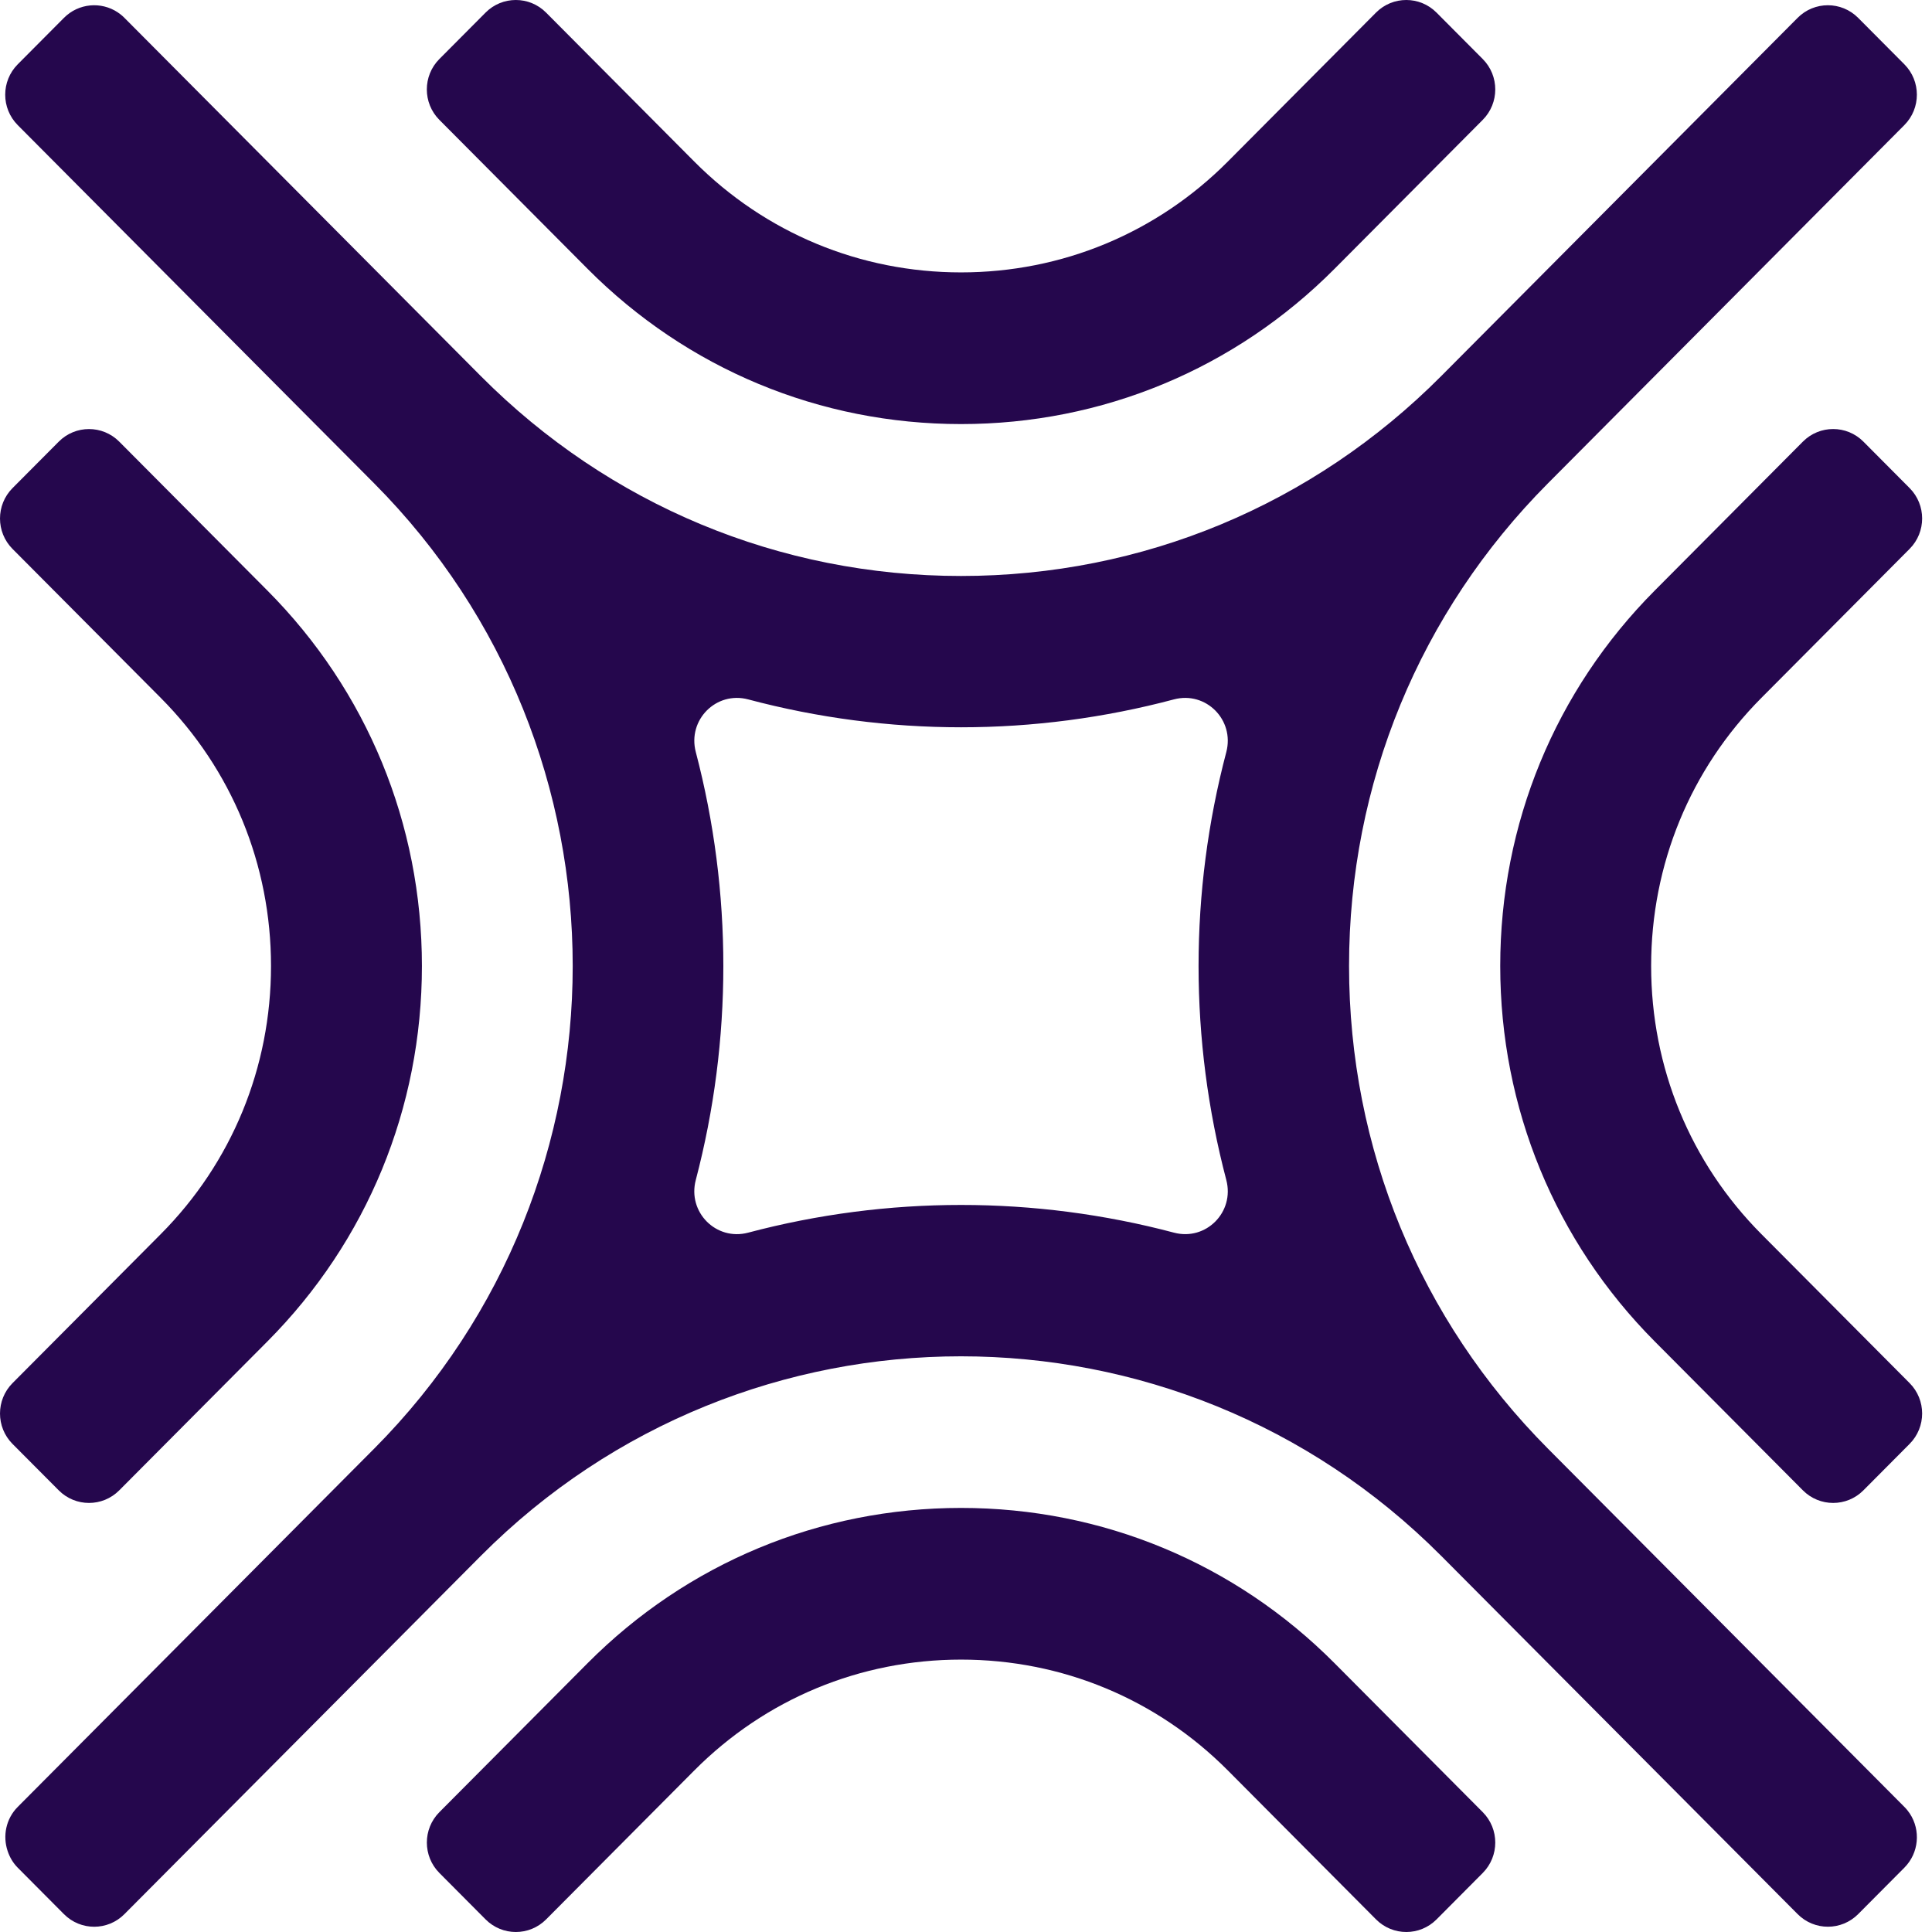 <svg viewBox="0 0 120 120" fill="none" xmlns="http://www.w3.org/2000/svg">
<path d="M82.892 16.695L92.096 7.444C93.133 6.401 93.133 4.71 92.096 3.667L89.225 0.782C88.188 -0.261 86.505 -0.261 85.467 0.782L76.264 10.033C71.846 14.473 65.961 16.919 59.692 16.919C53.424 16.919 47.539 14.473 43.121 10.033L33.918 0.782C32.88 -0.261 31.197 -0.261 30.16 0.782L27.289 3.667C26.252 4.71 26.252 6.401 27.289 7.444L36.493 16.695C42.681 22.915 50.92 26.34 59.691 26.34C68.466 26.341 76.705 22.915 82.892 16.695ZM92.096 116.333C93.133 115.29 93.133 113.599 92.096 112.556L82.892 103.305C76.704 97.085 68.465 93.66 59.693 93.66C50.922 93.66 42.683 97.086 36.495 103.305L27.291 112.556C26.254 113.599 26.254 115.29 27.291 116.333L30.162 119.218C31.199 120.261 32.882 120.261 33.92 119.218L43.123 109.967C47.541 105.527 53.426 103.081 59.694 103.081C65.963 103.081 71.848 105.527 76.266 109.967L85.469 119.218C86.507 120.261 88.189 120.261 89.227 119.218L92.096 116.333ZM102.778 83.318L111.981 92.568C113.019 93.611 114.702 93.611 115.739 92.568L118.609 89.683C119.647 88.64 119.647 86.949 118.609 85.906L109.406 76.656C104.988 72.215 102.555 66.3 102.555 59.999C102.555 53.698 104.988 47.783 109.406 43.343L118.609 34.092C119.647 33.049 119.647 31.358 118.609 30.315L115.739 27.43C114.702 26.387 113.019 26.387 111.981 27.43L102.778 36.681C96.589 42.901 93.182 51.182 93.182 59.998C93.182 68.817 96.59 77.097 102.778 83.318ZM3.973 118.892L1.868 116.776L1.103 116.007C0.804 115.706 0.601 115.35 0.475 114.973C0.161 114.041 0.363 112.973 1.102 112.23C2.268 111.057 3.894 109.423 5.741 107.567C11.283 101.996 18.811 94.429 21.864 91.36L23.237 89.981C23.238 89.98 23.24 89.978 23.242 89.977C39.682 73.445 39.683 46.554 23.24 30.023C23.239 30.022 23.239 30.022 23.238 30.021L20.225 26.993C19.99 26.757 19.746 26.512 19.485 26.25L1.102 7.771C0.064 6.728 0.064 5.037 1.102 3.994L3.972 1.109C4.88 0.196 6.281 0.082 7.312 0.766C7.459 0.864 7.6 0.978 7.729 1.109L24.186 17.65L25.463 18.934C26.685 20.162 27.728 21.211 28.491 21.978L29.863 23.358C29.864 23.359 29.864 23.359 29.865 23.36C37.833 31.366 48.424 35.775 59.691 35.775C70.958 35.775 81.551 31.365 89.518 23.357L111.654 1.108C112.692 0.065 114.374 0.065 115.412 1.108L118.282 3.993C119.32 5.036 119.32 6.727 118.282 7.77L96.147 30.019C96.145 30.021 96.144 30.022 96.142 30.024C88.178 38.032 83.792 48.676 83.792 59.999C83.792 71.325 88.18 81.971 96.147 89.979L107.215 101.103L118.282 112.228C118.413 112.358 118.526 112.499 118.624 112.647C119.305 113.683 119.191 115.092 118.283 116.005L115.413 118.89C114.375 119.933 112.693 119.933 111.655 118.89L89.519 96.641C89.517 96.639 89.515 96.636 89.512 96.635C73.065 80.113 46.315 80.111 29.868 96.636C29.866 96.638 29.865 96.639 29.863 96.641L26.757 99.763C26.552 99.971 26.337 100.187 26.112 100.413L7.728 118.89C6.693 119.935 5.011 119.935 3.973 118.892ZM43.216 73.294C42.692 75.289 44.483 77.09 46.468 76.563C55.125 74.268 64.261 74.268 72.917 76.562C74.903 77.089 76.694 75.287 76.168 73.291C75.023 68.942 74.445 64.472 74.445 60.001C74.445 55.53 75.022 51.061 76.168 46.713C76.693 44.715 74.9 42.913 72.913 43.441C68.587 44.592 64.141 45.173 59.694 45.173C55.245 45.173 50.798 44.592 46.471 43.441C44.485 42.913 42.693 44.714 43.217 46.71C45.499 55.411 45.499 64.593 43.216 73.294ZM3.649 92.568C4.686 93.611 6.369 93.611 7.407 92.568L16.61 83.318C22.798 77.097 26.206 68.817 26.206 59.999C26.206 51.184 22.797 42.903 16.61 36.682L7.407 27.432C6.369 26.389 4.686 26.389 3.649 27.432L0.778 30.317C-0.259 31.36 -0.259 33.051 0.778 34.094L9.982 43.344C14.399 47.785 16.833 53.7 16.833 60.001C16.833 66.302 14.399 72.217 9.982 76.657L0.778 85.908C-0.259 86.951 -0.259 88.642 0.778 89.685L3.649 92.568Z" fill="#25074D"/>
</svg>
